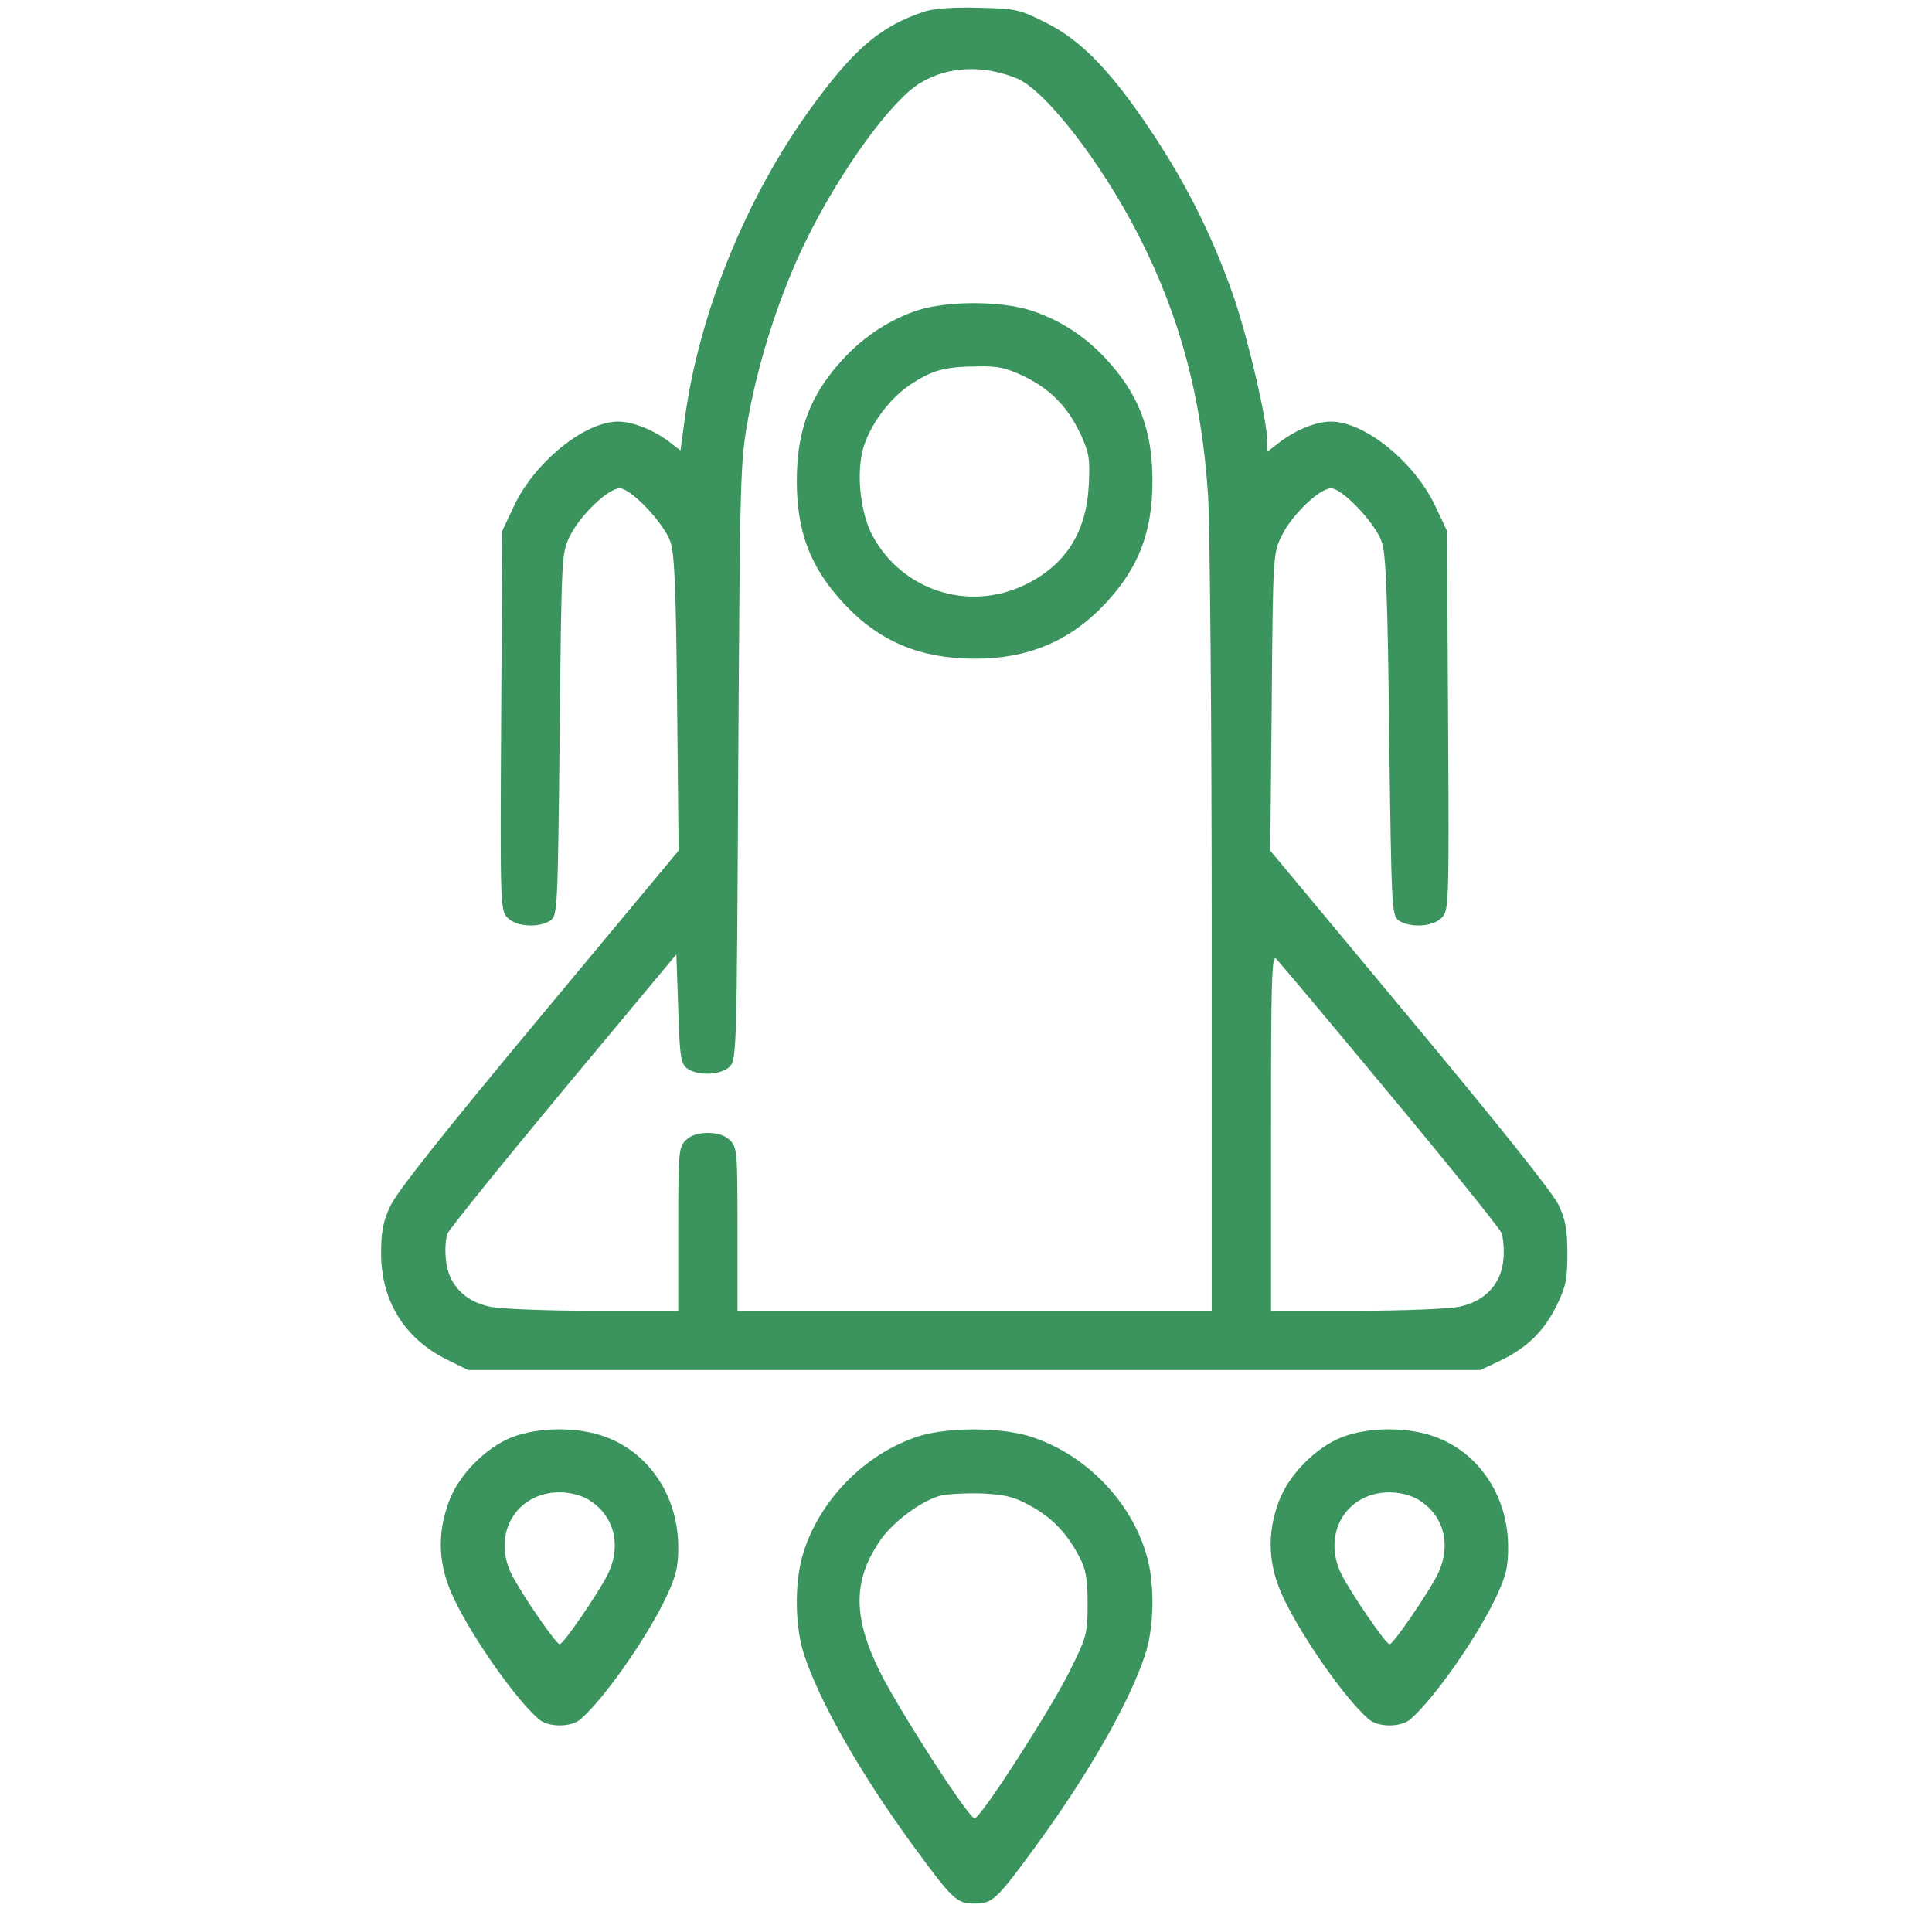 <svg width="55" height="55" viewBox="0 0 55 55" fill="none" xmlns="http://www.w3.org/2000/svg">
<g clip-path="url(#clip0_46336_777)">
<path d="M26.322 0.327C25.119 0.728 24.392 1.318 23.253 2.848C21.312 5.442 19.92 8.817 19.498 11.897L19.371 12.825L19.044 12.572C18.591 12.234 18.011 12.002 17.599 12.002C16.64 12.002 15.226 13.152 14.636 14.396L14.298 15.114L14.267 20.514C14.235 25.829 14.245 25.924 14.456 26.135C14.71 26.388 15.363 26.42 15.68 26.198C15.87 26.051 15.88 25.84 15.933 20.893C15.986 15.767 15.986 15.746 16.228 15.251C16.524 14.66 17.315 13.901 17.642 13.901C17.958 13.901 18.907 14.892 19.087 15.43C19.203 15.757 19.245 16.791 19.276 20.039L19.319 24.215L15.342 28.993C12.663 32.21 11.282 33.95 11.113 34.33C10.902 34.773 10.849 35.079 10.849 35.68C10.849 37.019 11.503 38.085 12.684 38.686L13.328 39.002H27.735H42.142L42.68 38.749C43.439 38.391 43.935 37.926 44.304 37.188C44.578 36.629 44.62 36.429 44.62 35.691C44.62 35.016 44.568 34.72 44.367 34.298C44.209 33.961 42.617 31.967 40.138 28.993L36.162 24.215L36.204 19.986C36.236 15.799 36.246 15.736 36.489 15.251C36.774 14.66 37.565 13.901 37.892 13.901C38.208 13.901 39.157 14.892 39.337 15.43C39.453 15.757 39.505 16.949 39.547 20.946C39.611 25.84 39.621 26.051 39.811 26.198C40.127 26.42 40.781 26.388 41.035 26.135C41.245 25.924 41.256 25.829 41.224 20.514L41.193 15.114L40.855 14.396C40.265 13.152 38.851 12.002 37.892 12.002C37.47 12.002 36.89 12.234 36.425 12.593L36.078 12.857V12.572C36.078 11.992 35.54 9.682 35.128 8.469C34.548 6.803 33.831 5.337 32.819 3.807C31.648 2.035 30.772 1.139 29.77 0.643C29.022 0.264 28.906 0.242 27.861 0.221C27.155 0.2 26.585 0.242 26.322 0.327ZM28.958 2.236C29.77 2.584 31.352 4.619 32.428 6.729C33.599 9.028 34.211 11.338 34.39 14.091C34.443 14.945 34.495 20.514 34.495 26.473V37.315H27.745H20.995V34.994C20.995 32.811 20.985 32.663 20.785 32.463C20.647 32.326 20.436 32.252 20.152 32.252C19.867 32.252 19.656 32.326 19.519 32.463C19.319 32.663 19.308 32.811 19.308 34.994V37.315H16.882C15.553 37.315 14.235 37.262 13.95 37.199C13.222 37.051 12.758 36.555 12.695 35.87C12.663 35.596 12.684 35.258 12.737 35.121C12.79 34.994 14.277 33.149 16.038 31.029L19.255 27.169L19.308 28.719C19.35 30.09 19.382 30.28 19.561 30.417C19.867 30.639 20.531 30.607 20.774 30.364C20.974 30.164 20.974 29.858 21.017 21.684C21.069 13.458 21.069 13.173 21.301 11.897C21.607 10.199 22.219 8.332 22.947 6.845C23.927 4.851 25.393 2.826 26.216 2.352C27.007 1.877 28.009 1.846 28.958 2.236ZM39.558 31.145C41.245 33.17 42.68 34.952 42.743 35.1C42.796 35.248 42.828 35.596 42.796 35.87C42.733 36.555 42.269 37.051 41.541 37.199C41.256 37.262 39.938 37.315 38.609 37.315H36.183V32.231C36.183 27.844 36.204 27.169 36.331 27.295C36.415 27.38 37.87 29.109 39.558 31.145Z" fill="#3B945E"/>
<path d="M26.142 8.828C25.362 9.081 24.624 9.555 24.033 10.188C23.073 11.211 22.683 12.234 22.683 13.69C22.683 15.145 23.073 16.168 24.033 17.191C25.035 18.267 26.206 18.752 27.756 18.752C29.275 18.752 30.467 18.246 31.458 17.191C32.418 16.168 32.808 15.145 32.808 13.69C32.808 12.234 32.418 11.211 31.458 10.188C30.857 9.545 30.119 9.081 29.317 8.828C28.463 8.564 26.976 8.564 26.142 8.828ZM29.201 10.737C29.95 11.116 30.414 11.612 30.783 12.403C31.005 12.899 31.036 13.078 30.994 13.837C30.92 15.166 30.329 16.084 29.19 16.643C27.587 17.423 25.699 16.822 24.845 15.261C24.497 14.618 24.37 13.5 24.571 12.772C24.75 12.129 25.309 11.359 25.889 10.969C26.533 10.536 26.881 10.441 27.809 10.431C28.442 10.42 28.652 10.473 29.201 10.737Z" fill="#3B945E"/>
<path d="M14.583 40.911C13.834 41.206 13.064 41.976 12.779 42.746C12.431 43.685 12.474 44.581 12.927 45.52C13.465 46.638 14.657 48.347 15.332 48.937C15.595 49.18 16.27 49.18 16.534 48.937C17.209 48.347 18.401 46.638 18.939 45.52C19.245 44.877 19.308 44.634 19.308 44.044C19.308 42.609 18.496 41.375 17.251 40.911C16.471 40.616 15.353 40.616 14.583 40.911ZM16.756 42.694C17.494 43.147 17.705 44.001 17.294 44.835C16.998 45.404 16.038 46.807 15.933 46.807C15.828 46.807 14.868 45.404 14.572 44.835C13.992 43.685 14.688 42.483 15.933 42.483C16.218 42.483 16.545 42.567 16.756 42.694Z" fill="#3B945E"/>
<path d="M26.142 40.89C24.613 41.386 23.305 42.725 22.852 44.265C22.609 45.088 22.63 46.353 22.904 47.144C23.358 48.494 24.508 50.509 25.995 52.544C27.123 54.084 27.229 54.19 27.745 54.19C28.262 54.19 28.368 54.084 29.496 52.544C30.983 50.509 32.133 48.494 32.587 47.144C32.861 46.353 32.882 45.088 32.639 44.265C32.186 42.704 30.867 41.375 29.317 40.89C28.463 40.626 26.976 40.626 26.142 40.89ZM29.306 42.852C29.939 43.189 30.372 43.643 30.72 44.307C30.91 44.666 30.962 44.929 30.962 45.647C30.962 46.512 30.941 46.585 30.445 47.587C29.887 48.705 27.914 51.764 27.745 51.764C27.577 51.764 25.604 48.705 25.046 47.587C24.286 46.047 24.276 45.014 25.035 43.885C25.383 43.358 26.163 42.767 26.733 42.588C26.912 42.535 27.44 42.504 27.904 42.514C28.6 42.546 28.842 42.599 29.306 42.852Z" fill="#3B945E"/>
<path d="M38.208 40.911C37.459 41.206 36.689 41.976 36.404 42.746C36.056 43.685 36.099 44.581 36.552 45.52C37.09 46.638 38.282 48.347 38.957 48.937C39.221 49.18 39.895 49.18 40.159 48.937C40.834 48.347 42.026 46.638 42.564 45.52C42.87 44.877 42.933 44.634 42.933 44.044C42.933 42.609 42.121 41.375 40.876 40.911C40.096 40.616 38.978 40.616 38.208 40.911ZM40.381 42.694C41.119 43.147 41.33 44.001 40.919 44.835C40.623 45.404 39.663 46.807 39.558 46.807C39.453 46.807 38.493 45.404 38.197 44.835C37.617 43.685 38.313 42.483 39.558 42.483C39.843 42.483 40.17 42.567 40.381 42.694Z" fill="#3B945E"/>
</g>
<defs>
<clipPath id="clip0_46336_777">
<rect width="54" height="54" fill="white" transform="translate(0.745 0.19)"/>
</clipPath>
</defs>
</svg>
